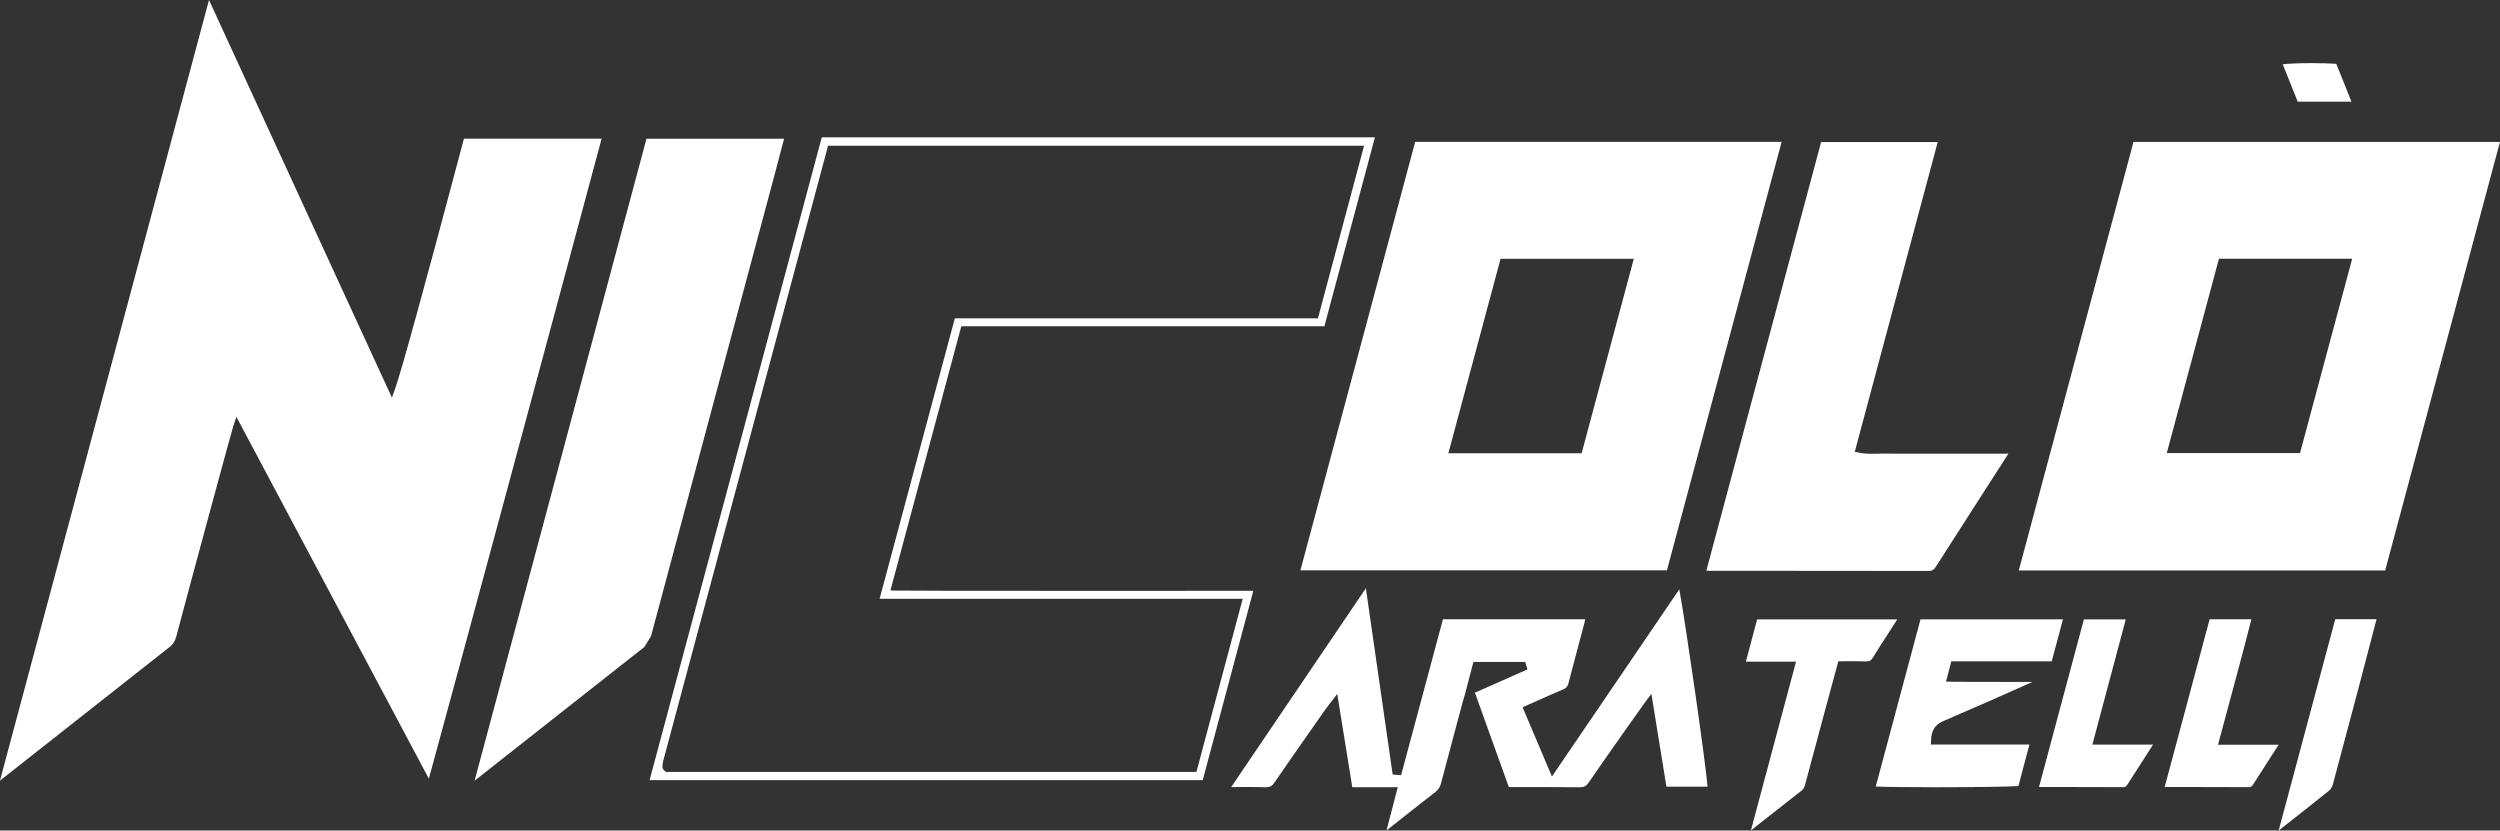<?xml version="1.0" encoding="UTF-8"?><svg id="Livello_2" xmlns="http://www.w3.org/2000/svg" viewBox="0 0 704.57 234.06"><rect x="0" y="0" width="704.57" height="234.06" fill="#333333" stroke="none"/><defs><style>.cls-1{fill:#fff;stroke-width:0px;}</style></defs><g id="logo_bianco"><path class="cls-1" d="m544.75,221.86c-7.58,0-13.49-.07-16.11-.19l12.61-47.12h40.15l-3.17,11.83h-28.29l-1.5,5.71,1.43.04c1.32.03,6,.05,13.92.05,3.29,0,6.54,0,9.04,0l-2.39,1.06c-7.44,3.31-15.13,6.73-22.74,9.97-2.35,1-3.39,2.63-3.47,5.46l-.03,1.17h27.75l-3.11,11.7c-2.7.18-12.98.33-24.08.33Z"/><path class="cls-1" d="m506.17,186.47h-14.13l3.17-11.91h39.5c-.76,1.19-1.52,2.37-2.29,3.55-1.55,2.39-3.14,4.86-4.66,7.33-.45.74-.86.96-1.74.96h-.19c-.92-.04-1.85-.05-2.78-.05-.66,0-1.33,0-2,0-.69,0-1.38.01-2.09.01h-.86l-.23.83c-.5,1.79-6.52,24.1-9.05,33.61-.26.98-.5,1.57-1.09,2.02-3.56,2.77-7.11,5.57-10.65,8.36l-3.62,2.85,12.72-47.58Z"/><path class="cls-1" d="m598.45,221.84c-5.46-.03-10.93-.04-16.39-.04-2.47,0-4.94,0-7.41,0l12.65-47.24h11.8l-9.41,35.29h17.1c-1.13,1.77-2.27,3.54-3.4,5.3-1.23,1.91-2.46,3.82-3.68,5.73-.51.8-.72.96-1.24.96h-.01Z"/><path class="cls-1" d="m633.8,221.84c-5.46-.04-10.93-.04-16.4-.04-2.44,0-4.89,0-7.33,0l12.66-47.27h11.76c-1.37,5.62-4.85,18.5-7.22,27.28-.77,2.85-1.41,5.21-1.79,6.64l-.38,1.43h17.09c-.9,1.41-1.81,2.82-2.72,4.23-1.47,2.28-2.93,4.56-4.39,6.85-.49.77-.73.89-1.27.89h-.01Z"/><path class="cls-1" d="m658.15,174.5h11.63c-1.6,6.28-8.63,32.95-12.3,46.52-.19.71-.61,1.42-1.05,1.77-4.22,3.41-8.55,6.81-12.75,10.11l-1.49,1.17,15.95-59.56Z"/><path class="cls-1" d="m58.9,0l51.56,112.08.93-2.63c1.72-4.83,8.09-27.98,18.94-68.78l.42-1.59h38.8c-14.89,55.58-43.68,162.22-48.69,180.37l-54.23-101.96-.85,2.47c-.4,1.18-11.05,40.42-16.12,59.48-.34,1.29-.88,2.12-1.86,2.9-11.63,9.14-23.25,18.3-34.86,27.46l-12.95,10.21L58.9,0Z"/><path class="cls-1" d="m366.5,160.72l32.34-120.74h103.27c-7.51,28.14-15.03,56.19-22.55,84.27l-9.77,36.48h-103.28Zm41.69-32.98h37.56l14.7-54.8h-37.55l-14.71,54.8Z"/><path class="cls-1" d="m182.19,39.09h38.79l-.59,2.23c-.67,2.57-1.33,5.08-2,7.59l-34.91,130.37-1.86,3.04c-2.43,1.92-32.16,25.32-47.86,37.7l48.44-180.93Z"/><path class="cls-1" d="m543.48,160.91c-14.84-.03-29.68-.03-44.52-.04h-17.12c-.3,0-.61-.02-.94-.05l32.34-120.78h32.86l-23.37,87.27,1.17.25c1.08.23,2.19.33,3.62.33.56,0,1.11-.01,1.66-.03.52-.01,1.04-.03,1.56-.03.2,0,.4,0,.6,0,.94.02,1.89.03,2.83.03.74,0,1.47,0,2.21,0,.73,0,1.46,0,2.19,0h27.45c-.03.05-.06.11-.1.16-2.2,3.43-4.4,6.86-6.61,10.28-4.58,7.13-9.16,14.26-13.72,21.4-.59.92-1.08,1.21-2.08,1.21h-.01Z"/><path class="cls-1" d="m393.92,221.86h-12.8l-4.25-26.29-1.6,2.09c-.27.36-.51.66-.73.94-.43.55-.76.98-1.07,1.42l-2.85,4.07c-3.76,5.36-7.64,10.91-11.41,16.41-.7,1.02-1.3,1.37-2.37,1.37h-.17c-1.41-.05-2.94-.07-4.8-.07-1.08,0-2.17,0-3.24.01-.55,0-1.1,0-1.64.01,12.65-18.69,25.3-37.37,37.95-56.04l7.55,52.5,2.38.19,11.79-43.94h40.11c-.02.17-.05.33-.09.48-.57,2.15-1.14,4.29-1.71,6.43-1,3.73-1.99,7.45-2.95,11.18-.23.88-.64,1.34-1.59,1.73-2.41,1.01-4.77,2.06-7.26,3.17-1,.45-4.07,1.8-4.07,1.8l8.28,19.53,35.9-52.77c1.84,10.09,7.36,48.46,7.96,55.62h-11.6l-4.23-26.14-1.6,2.1c-.77,1.01-11.35,15.98-16.05,22.85-.7,1.03-1.3,1.36-2.47,1.36-2.47-.04-6.25-.06-11.34-.06-3.64,0-6.98,0-8.58.01h-.14l-9.56-26.6,14.82-6.57-.65-2.1h-14.59l-2.44,9.35c-.16.48-.31.97-.45,1.46l-1.12,4.15c-1.72,6.41-3.44,12.82-5.12,19.24-.28,1.09-.77,1.83-1.62,2.49-3.35,2.59-6.72,5.25-9.98,7.83-1.26.99-2.51,1.99-3.77,2.98l3.18-12.17Z"/><path class="cls-1" d="m183.07,219.87l48.53-181.17h155.89l-14.24,53.25h-102.33l-19.97,74.44,1.42.05c1.56.06,19.55.08,53.45.08,18.69,0,36.99,0,44.9-.01h2.5s-14.26,53.36-14.26,53.36h-155.9Zm50.07-177.94c-15.44,57.61-30.84,115.08-46.24,172.55-.1.36-.14.71-.17,1.03l-.04.29c-.04.31.01.63.15.9.12.24.29.38.4.48l.42.38h149.52l13.05-48.81h-102.33l21.2-79.03h102.33l13-48.64h-151.08l-.23.84Z"/><path class="cls-1" d="m568.95,160.77c7.26-27.2,14.52-54.3,21.79-81.42,3.51-13.11,7.03-26.22,10.54-39.35h103.28l-32.35,120.77h-103.27Zm41.7-33.08h37.56l14.7-54.77h-37.55l-14.7,54.77Z"/><path class="cls-1" d="m647.56,28.65l-4.22-10.53c1.57-.18,4.43-.33,8.19-.33,2.48,0,4.89.07,6.9.19l4.27,10.67h-15.13Z"/></g></svg>